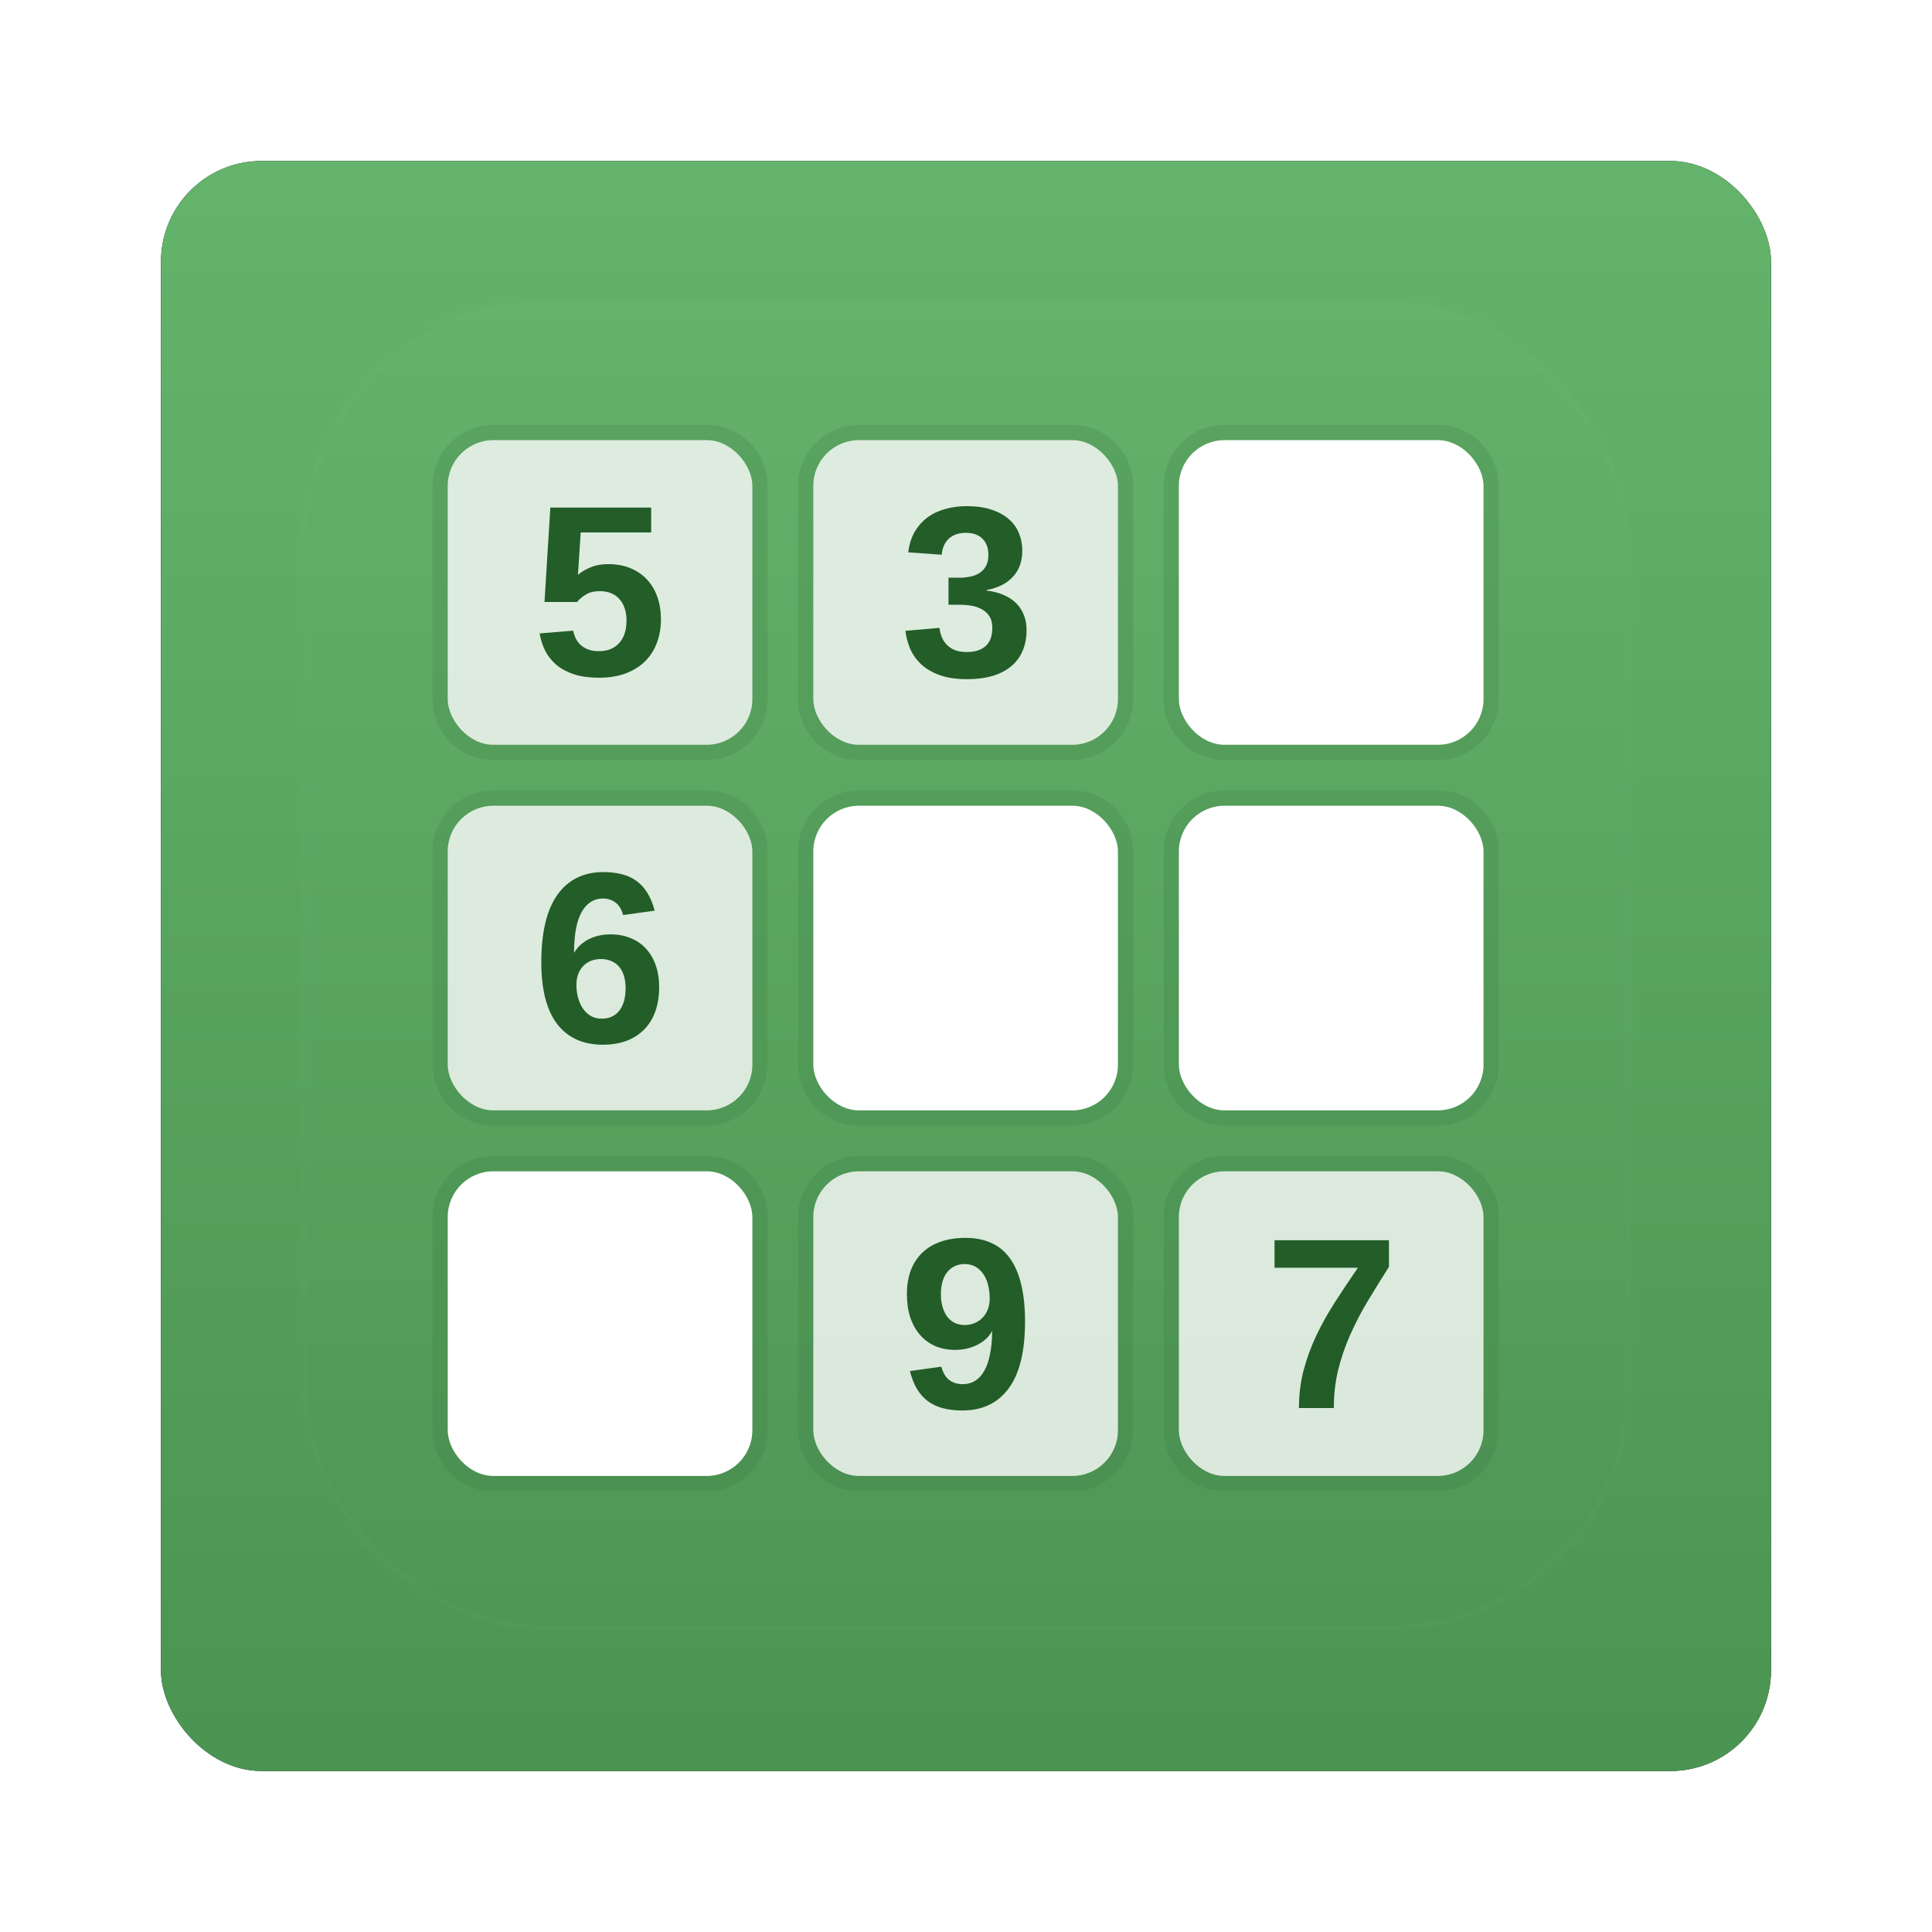 <?xml version="1.0" encoding="UTF-8" standalone="no"?>
<!-- Created with Inkscape (http://www.inkscape.org/) -->

<svg
   xmlns:dc="http://purl.org/dc/elements/1.1/"
   xmlns:cc="http://creativecommons.org/ns#"
   xmlns:rdf="http://www.w3.org/1999/02/22-rdf-syntax-ns#"
   xmlns:svg="http://www.w3.org/2000/svg"
   xmlns="http://www.w3.org/2000/svg"
   xmlns:xlink="http://www.w3.org/1999/xlink"
   xmlns:sodipodi="http://sodipodi.sourceforge.net/DTD/sodipodi-0.dtd"
   xmlns:inkscape="http://www.inkscape.org/namespaces/inkscape"
   width="96"
   height="96"
   id="svg2"
   version="1.1"
   inkscape:version="0.48.1 r9760"
   sodipodi:docname="gnome-sudoku.svg">
  <defs
     id="defs4">
    <filter
       color-interpolation-filters="sRGB"
       inkscape:collect="always"
       id="filter6279">
      <feGaussianBlur
         inkscape:collect="always"
         stdDeviation="0.8"
         id="feGaussianBlur6281" />
    </filter>
    <linearGradient
       inkscape:collect="always"
       xlink:href="#linearGradient3617-97"
       id="linearGradient10902-1"
       gradientUnits="userSpaceOnUse"
       gradientTransform="translate(0,-9.6171873e-6)"
       x1="48"
       y1="1052.362"
       x2="48"
       y2="902.362" />
    <linearGradient
       id="linearGradient3617-97"
       y2="5.988"
       gradientUnits="userSpaceOnUse"
       x2="48"
       y1="90"
       x1="48"
       gradientTransform="translate(44.135,3.118)">
      <stop
         id="stop3702-5"
         style="stop-color:#48914f"
         offset="0" />
      <stop
         id="stop3704-388"
         style="stop-color:#78cc80"
         offset="1" />
    </linearGradient>
    <linearGradient
       y2="138.66"
       x2="48"
       y1="20.221"
       x1="48"
       gradientUnits="userSpaceOnUse"
       id="linearGradient3177-7"
       xlink:href="#linearGradient3737-59"
       inkscape:collect="always" />
    <linearGradient
       id="linearGradient3737-59">
      <stop
         id="stop3739-17"
         style="stop-color:#fff"
         offset="0" />
      <stop
         id="stop3741-74"
         style="stop-color:#fff;stop-opacity:0"
         offset="1" />
    </linearGradient>
    <clipPath
       id="clipPath3613-11">
      <rect
         id="rect3615-9"
         style="fill:#ffffff"
         rx="6"
         ry="6"
         height="84"
         width="84"
         y="6"
         x="6" />
    </clipPath>
    <filter
       id="filter3794-13"
       height="1.384"
       width="1.384"
       color-interpolation-filters="sRGB"
       y="-0.192"
       x="-0.192">
      <feGaussianBlur
         id="feGaussianBlur3796-8"
         stdDeviation="5.28" />
    </filter>
  </defs>
  <sodipodi:namedview
     id="base"
     pagecolor="#ffffff"
     bordercolor="#666666"
     borderopacity="1.0"
     inkscape:pageopacity="0.0"
     inkscape:pageshadow="2"
     inkscape:zoom="3.959798"
     inkscape:cx="59.543748"
     inkscape:cy="57.490015"
     inkscape:document-units="px"
     inkscape:current-layer="layer1"
     showgrid="false"
     inkscape:window-width="1280"
     inkscape:window-height="725"
     inkscape:window-x="0"
     inkscape:window-y="25"
     inkscape:window-maximized="1" />
  <g
     inkscape:label="Layer 1"
     inkscape:groupmode="layer"
     id="layer1"
     transform="translate(0,-956.362)">
    <g
       transform="translate(0,-1e-5)"
       id="g7068">
      <g
         transform="translate(-182.188,-40.406)"
         id="g26594" />
      <rect
         y="964.362"
         x="8"
         height="80"
         width="80"
         id="rect9283"
         style="fill:#000000;fill-opacity:1;stroke:none;filter:url(#filter6279)"
         rx="5"
         ry="5" />
      <rect
         ry="5"
         rx="5"
         style="fill:url(#linearGradient10902-1);fill-opacity:1;stroke:none"
         id="rect9285"
         width="80"
         height="80"
         x="8"
         y="964.362" />
      <g
         transform="matrix(1.088,0,0,1.088,-4.039,-89.799)"
         id="g7011">
        <path
           inkscape:connector-curvature="0"
           id="path3689"
           style="opacity:0.2;color:#000000;fill:#376e3c"
           d="m 26.247,980.952 c -1.53,0 -2.783,1.253 -2.783,2.783 v 9.739 c 0,1.53 1.253,2.783 2.783,2.783 h 9.739 c 1.53,0 2.783,-1.253 2.783,-2.783 v -9.739 c 0,-1.53 -1.253,-2.783 -2.783,-2.783 h -9.739 z" />
        <rect
           id="rect3691"
           style="opacity:0.8;color:#000000;fill:#ffffff"
           rx="2.087"
           ry="2.087"
           height="13.913"
           width="13.913"
           y="981.647"
           x="24.16" />
        <path
           inkscape:connector-curvature="0"
           id="path3714"
           style="opacity:0.2;color:#000000;fill:#376e3c"
           d="m 42.943,980.952 c -1.53,0 -2.783,1.253 -2.783,2.783 v 9.739 c 0,1.53 1.253,2.783 2.783,2.783 h 9.739 c 1.53,0 2.783,-1.253 2.783,-2.783 v -9.739 c 0,-1.53 -1.253,-2.783 -2.783,-2.783 h -9.739 z" />
        <rect
           id="rect3717"
           style="opacity:0.8;color:#000000;fill:#ffffff"
           rx="2.087"
           ry="2.087"
           height="13.913"
           width="13.913"
           y="981.647"
           x="40.856" />
        <path
           inkscape:connector-curvature="0"
           id="path3725"
           style="opacity:0.2;color:#000000;fill:#376e3c"
           d="m 59.639,980.952 c -1.53,0 -2.783,1.253 -2.783,2.783 v 9.739 c 0,1.53 1.253,2.783 2.783,2.783 h 9.739 c 1.53,0 2.783,-1.253 2.783,-2.783 v -9.739 c 0,-1.53 -1.253,-2.783 -2.783,-2.783 h -9.739 z" />
        <rect
           id="rect3727"
           style="color:#000000;fill:#ffffff"
           rx="2.087"
           ry="2.087"
           height="13.913"
           width="13.913"
           y="981.647"
           x="57.552" />
        <path
           inkscape:connector-curvature="0"
           id="path3735"
           style="opacity:0.2;color:#000000;fill:#376e3c"
           d="m 26.247,997.647 c -1.53,0 -2.783,1.253 -2.783,2.783 v 9.739 c 0,1.53 1.253,2.783 2.783,2.783 h 9.739 c 1.53,0 2.783,-1.252 2.783,-2.783 v -9.739 c 0,-1.53 -1.253,-2.783 -2.783,-2.783 h -9.739 z" />
        <rect
           id="rect3737"
           style="opacity:0.8;color:#000000;fill:#ffffff"
           rx="2.087"
           ry="2.087"
           height="13.913"
           width="13.913"
           y="998.343"
           x="24.16" />
        <path
           inkscape:connector-curvature="0"
           id="path3745"
           style="opacity:0.2;color:#000000;fill:#376e3c"
           d="m 42.943,997.647 c -1.53,0 -2.783,1.253 -2.783,2.783 v 9.739 c 0,1.53 1.253,2.783 2.783,2.783 h 9.739 c 1.53,0 2.783,-1.252 2.783,-2.783 v -9.739 c 0,-1.53 -1.253,-2.783 -2.783,-2.783 h -9.739 z" />
        <rect
           id="rect3747"
           style="color:#000000;fill:#ffffff"
           rx="2.087"
           ry="2.087"
           height="13.913"
           width="13.913"
           y="998.343"
           x="40.856" />
        <path
           inkscape:connector-curvature="0"
           id="path3755"
           style="opacity:0.2;color:#000000;fill:#376e3c"
           d="m 59.639,997.647 c -1.53,0 -2.783,1.253 -2.783,2.783 v 9.739 c 0,1.53 1.253,2.783 2.783,2.783 h 9.739 c 1.53,0 2.783,-1.252 2.783,-2.783 v -9.739 c 0,-1.53 -1.253,-2.783 -2.783,-2.783 h -9.739 z" />
        <rect
           id="rect3757"
           style="color:#000000;fill:#ffffff"
           rx="2.087"
           ry="2.087"
           height="13.913"
           width="13.913"
           y="998.343"
           x="57.552" />
        <path
           inkscape:connector-curvature="0"
           id="path3765"
           style="opacity:0.2;color:#000000;fill:#376e3c"
           d="m 26.247,1014.343 c -1.53,0 -2.783,1.252 -2.783,2.783 v 9.739 c 0,1.53 1.253,2.783 2.783,2.783 h 9.739 c 1.53,0 2.783,-1.252 2.783,-2.783 v -9.739 c 0,-1.53 -1.253,-2.783 -2.783,-2.783 h -9.739 z" />
        <rect
           id="rect3767"
           style="color:#000000;fill:#ffffff"
           rx="2.087"
           ry="2.087"
           height="13.913"
           width="13.913"
           y="1015.039"
           x="24.16" />
        <path
           inkscape:connector-curvature="0"
           id="path3775"
           style="opacity:0.2;color:#000000;fill:#376e3c"
           d="m 42.943,1014.343 c -1.53,0 -2.783,1.252 -2.783,2.783 v 9.739 c 0,1.53 1.253,2.783 2.783,2.783 h 9.739 c 1.53,0 2.783,-1.252 2.783,-2.783 v -9.739 c 0,-1.53 -1.253,-2.783 -2.783,-2.783 h -9.739 z" />
        <rect
           id="rect3777"
           style="opacity:0.8;color:#000000;fill:#ffffff"
           rx="2.087"
           ry="2.087"
           height="13.913"
           width="13.913"
           y="1015.039"
           x="40.856" />
        <path
           inkscape:connector-curvature="0"
           id="path3785"
           style="opacity:0.2;color:#000000;fill:#376e3c"
           d="m 59.639,1014.343 c -1.53,0 -2.783,1.252 -2.783,2.783 v 9.739 c 0,1.53 1.253,2.783 2.783,2.783 h 9.739 c 1.53,0 2.783,-1.252 2.783,-2.783 v -9.739 c 0,-1.53 -1.253,-2.783 -2.783,-2.783 h -9.739 z" />
        <rect
           id="rect3787"
           style="opacity:0.8;color:#000000;fill:#ffffff"
           rx="2.087"
           ry="2.087"
           height="13.913"
           width="13.913"
           y="1015.039"
           x="57.552" />
        <g
           transform="matrix(0.696,0,0,0.696,14.421,971.908)"
           id="text3789"
           style="fill:#215c26">
          <path
             inkscape:connector-curvature="0"
             id="path3819"
             style="fill:#215c26"
             d="m 27.983,25.762 c -8e-6,0.552 -0.089,1.062 -0.266,1.531 -0.172,0.464 -0.43,0.867 -0.773,1.211 -0.344,0.339 -0.771,0.604 -1.281,0.797 -0.505,0.188 -1.091,0.281 -1.758,0.281 -0.615,0 -1.151,-0.073 -1.609,-0.219 -0.458,-0.151 -0.846,-0.357 -1.164,-0.617 -0.312,-0.266 -0.56,-0.576 -0.742,-0.93 -0.177,-0.354 -0.299,-0.734 -0.367,-1.141 l 2.195,-0.18 c 0.042,0.172 0.099,0.339 0.172,0.5 0.078,0.161 0.185,0.305 0.32,0.43 0.135,0.125 0.302,0.227 0.5,0.305 0.198,0.073 0.438,0.109 0.719,0.109 0.547,10e-7 0.982,-0.174 1.305,-0.523 0.328,-0.349 0.492,-0.852 0.492,-1.508 -7e-6,-0.292 -0.042,-0.555 -0.125,-0.789 -0.078,-0.234 -0.193,-0.435 -0.344,-0.602 -0.146,-0.167 -0.328,-0.294 -0.547,-0.383 -0.214,-0.089 -0.458,-0.133 -0.734,-0.133 -0.365,5e-6 -0.664,0.07 -0.898,0.211 -0.234,0.135 -0.432,0.302 -0.594,0.5 h -2.141 l 0.383,-6.195 h 6.617 v 1.633 h -4.625 l -0.18,2.781 c 0.219,-0.193 0.495,-0.357 0.828,-0.492 0.333,-0.141 0.721,-0.211 1.164,-0.211 0.542,8e-6 1.026,0.089 1.453,0.266 0.427,0.177 0.789,0.424 1.086,0.742 0.297,0.318 0.523,0.701 0.68,1.148 0.156,0.443 0.234,0.935 0.234,1.477" />
        </g>
        <g
           transform="matrix(0.696,0,0,0.696,14.421,971.908)"
           id="text3793"
           style="fill:#215c26">
          <path
             inkscape:connector-curvature="0"
             id="path3816"
             style="fill:#215c26"
             d="m 51.977,26.441 c -8e-6,0.5 -0.083,0.951 -0.25,1.352 -0.161,0.396 -0.406,0.734 -0.734,1.016 -0.328,0.281 -0.737,0.497 -1.227,0.648 -0.484,0.146 -1.05,0.219 -1.695,0.219 -0.719,0 -1.325,-0.091 -1.82,-0.273 -0.49,-0.182 -0.893,-0.422 -1.211,-0.719 -0.312,-0.302 -0.549,-0.643 -0.711,-1.023 -0.156,-0.38 -0.258,-0.766 -0.305,-1.156 l 2.234,-0.195 c 0.031,0.234 0.089,0.451 0.172,0.648 0.089,0.193 0.206,0.359 0.352,0.5 0.146,0.141 0.323,0.25 0.531,0.328 0.214,0.073 0.464,0.109 0.75,0.109 0.526,2e-6 0.935,-0.13 1.227,-0.391 0.292,-0.26 0.437,-0.659 0.438,-1.195 -6e-6,-0.328 -0.07,-0.591 -0.211,-0.789 -0.135,-0.198 -0.31,-0.349 -0.523,-0.453 -0.208,-0.109 -0.435,-0.182 -0.68,-0.219 -0.245,-0.036 -0.477,-0.055 -0.695,-0.055 h -0.766 v -1.773 h 0.719 c 0.219,7e-6 0.44,-0.021 0.664,-0.062 0.229,-0.042 0.435,-0.117 0.617,-0.227 0.182,-0.109 0.331,-0.26 0.445,-0.453 0.115,-0.198 0.172,-0.448 0.172,-0.75 -6e-6,-0.453 -0.128,-0.807 -0.383,-1.062 -0.25,-0.26 -0.617,-0.391 -1.102,-0.391 -0.453,9e-6 -0.82,0.125 -1.102,0.375 -0.276,0.25 -0.435,0.604 -0.477,1.062 l -2.195,-0.156 c 0.062,-0.516 0.203,-0.964 0.422,-1.344 0.224,-0.38 0.503,-0.695 0.836,-0.945 0.339,-0.25 0.727,-0.435 1.164,-0.555 0.438,-0.125 0.901,-0.187 1.391,-0.188 0.646,1.1e-5 1.2,0.078 1.664,0.234 0.464,0.156 0.844,0.367 1.141,0.633 0.297,0.266 0.516,0.576 0.656,0.93 0.141,0.354 0.211,0.732 0.211,1.133 -8e-6,0.323 -0.047,0.625 -0.141,0.906 -0.094,0.276 -0.237,0.526 -0.43,0.75 -0.188,0.219 -0.43,0.409 -0.727,0.57 -0.297,0.156 -0.648,0.273 -1.055,0.352 v 0.031 c 0.453,0.052 0.846,0.156 1.18,0.312 0.333,0.151 0.607,0.341 0.82,0.57 0.214,0.229 0.372,0.49 0.477,0.781 0.104,0.286 0.156,0.591 0.156,0.914" />
        </g>
        <g
           transform="matrix(0.696,0,0,0.696,14.421,971.908)"
           id="text3797"
           style="fill:#215c26">
          <path
             inkscape:connector-curvature="0"
             id="path3822"
             style="fill:#215c26"
             d="m 27.867,49.906 c -8e-6,0.552 -0.078,1.06 -0.234,1.523 -0.156,0.458 -0.391,0.854 -0.703,1.188 -0.307,0.328 -0.693,0.586 -1.156,0.773 -0.464,0.182 -1,0.273 -1.609,0.273 -1.297,0 -2.294,-0.453 -2.992,-1.359 -0.693,-0.911 -1.039,-2.26 -1.039,-4.047 0,-1.964 0.352,-3.44 1.055,-4.43 0.708,-0.995 1.719,-1.492 3.031,-1.492 0.438,1.2e-5 0.836,0.047 1.195,0.141 0.359,0.089 0.68,0.234 0.961,0.438 0.281,0.203 0.521,0.466 0.719,0.789 0.198,0.318 0.357,0.706 0.477,1.164 l -2.07,0.289 c -0.104,-0.385 -0.273,-0.661 -0.508,-0.828 -0.234,-0.172 -0.508,-0.258 -0.82,-0.258 -0.589,1e-5 -1.052,0.294 -1.391,0.883 -0.333,0.589 -0.5,1.482 -0.5,2.68 0.234,-0.391 0.56,-0.69 0.977,-0.898 0.417,-0.208 0.888,-0.312 1.414,-0.312 0.484,7e-6 0.922,0.081 1.312,0.242 0.396,0.156 0.732,0.385 1.008,0.688 0.281,0.297 0.497,0.661 0.648,1.094 0.151,0.432 0.227,0.919 0.227,1.461 m -2.203,0.062 c -6e-6,-0.297 -0.034,-0.562 -0.102,-0.797 -0.068,-0.24 -0.172,-0.443 -0.312,-0.609 -0.135,-0.167 -0.305,-0.294 -0.508,-0.383 -0.203,-0.094 -0.438,-0.141 -0.703,-0.141 -0.193,6e-6 -0.385,0.031 -0.578,0.094 -0.193,0.063 -0.365,0.164 -0.516,0.305 -0.151,0.135 -0.273,0.31 -0.367,0.523 -0.094,0.214 -0.141,0.471 -0.141,0.773 -3e-6,0.312 0.039,0.604 0.117,0.875 0.078,0.271 0.188,0.508 0.328,0.711 0.146,0.198 0.32,0.354 0.523,0.469 0.203,0.109 0.432,0.164 0.688,0.164 0.495,2e-6 0.88,-0.174 1.156,-0.523 0.276,-0.354 0.414,-0.841 0.414,-1.461" />
        </g>
        <g
           transform="matrix(0.696,0,0,0.696,14.421,971.908)"
           id="text3801"
           style="fill:#215c26">
          <path
             inkscape:connector-curvature="0"
             id="path3813"
             style="fill:#215c26"
             d="m 51.875,71.828 c -8e-6,1.953 -0.357,3.414 -1.07,4.383 -0.714,0.969 -1.727,1.453 -3.039,1.453 -0.474,0 -0.901,-0.049 -1.281,-0.148 -0.375,-0.099 -0.703,-0.253 -0.984,-0.461 -0.281,-0.209 -0.521,-0.477 -0.719,-0.805 -0.192,-0.328 -0.346,-0.719 -0.461,-1.172 l 2.062,-0.289 c 0.104,0.391 0.273,0.68 0.508,0.867 0.24,0.188 0.539,0.281 0.898,0.281 0.297,2e-6 0.562,-0.07 0.797,-0.211 0.234,-0.141 0.435,-0.354 0.602,-0.641 0.167,-0.286 0.294,-0.648 0.383,-1.086 0.094,-0.443 0.143,-0.964 0.148,-1.562 -0.104,0.203 -0.242,0.383 -0.414,0.539 -0.172,0.156 -0.367,0.286 -0.586,0.391 -0.214,0.104 -0.443,0.185 -0.688,0.242 -0.245,0.052 -0.492,0.078 -0.742,0.078 -0.479,4e-6 -0.914,-0.083 -1.305,-0.25 -0.391,-0.172 -0.724,-0.417 -1,-0.734 -0.276,-0.318 -0.49,-0.701 -0.641,-1.148 -0.146,-0.453 -0.219,-0.964 -0.219,-1.531 -10e-7,-0.583 0.086,-1.104 0.258,-1.562 0.177,-0.458 0.43,-0.844 0.758,-1.156 0.328,-0.318 0.729,-0.557 1.203,-0.719 0.479,-0.167 1.021,-0.25 1.625,-0.25 0.635,1.2e-5 1.195,0.109 1.68,0.328 0.49,0.214 0.898,0.547 1.227,1 0.328,0.448 0.576,1.018 0.742,1.711 0.172,0.688 0.258,1.505 0.258,2.453 m -2.32,-1.539 c -5e-6,-0.312 -0.036,-0.604 -0.109,-0.875 -0.068,-0.276 -0.172,-0.513 -0.312,-0.711 -0.141,-0.203 -0.312,-0.362 -0.516,-0.477 -0.203,-0.115 -0.438,-0.172 -0.703,-0.172 -0.245,1e-5 -0.464,0.047 -0.656,0.141 -0.193,0.089 -0.357,0.219 -0.492,0.391 -0.135,0.172 -0.24,0.38 -0.312,0.625 -0.068,0.245 -0.102,0.521 -0.102,0.828 -2e-6,0.286 0.034,0.555 0.102,0.805 0.068,0.245 0.167,0.458 0.297,0.641 0.13,0.177 0.294,0.318 0.492,0.422 0.198,0.099 0.424,0.148 0.68,0.148 0.203,6e-6 0.401,-0.036 0.594,-0.109 0.198,-0.073 0.372,-0.182 0.523,-0.328 0.156,-0.146 0.281,-0.328 0.375,-0.547 0.094,-0.224 0.141,-0.484 0.141,-0.781" />
        </g>
        <g
           transform="matrix(0.696,0,0,0.696,14.421,971.908)"
           id="text3805"
           style="fill:#215c26">
          <path
             inkscape:connector-curvature="0"
             id="path3810"
             style="fill:#215c26"
             d="m 75.754,68.238 c -0.495,0.781 -0.964,1.539 -1.406,2.273 -0.438,0.734 -0.82,1.474 -1.148,2.219 -0.328,0.74 -0.589,1.503 -0.781,2.289 -0.188,0.781 -0.281,1.609 -0.281,2.484 h -2.289 c -2e-6,-0.87 0.102,-1.695 0.305,-2.477 0.208,-0.786 0.49,-1.552 0.844,-2.297 0.354,-0.745 0.766,-1.479 1.234,-2.203 0.469,-0.729 0.964,-1.471 1.484,-2.227 h -5.469 v -1.805 h 7.508 v 1.742" />
        </g>
      </g>
      <g
         id="layer5"
         transform="translate(0,956.362)">
        <rect
           x="15"
           y="15"
           width="66"
           height="66"
           ry="12"
           rx="12"
           clip-path="url(#clipPath3613-11)"
           style="opacity:0.1;fill:url(#linearGradient3177-7);stroke:#ffffff;stroke-width:0.5;stroke-linecap:round;filter:url(#filter3794-13)"
           id="rect3171" />
      </g>
    </g>
  </g>
</svg>
